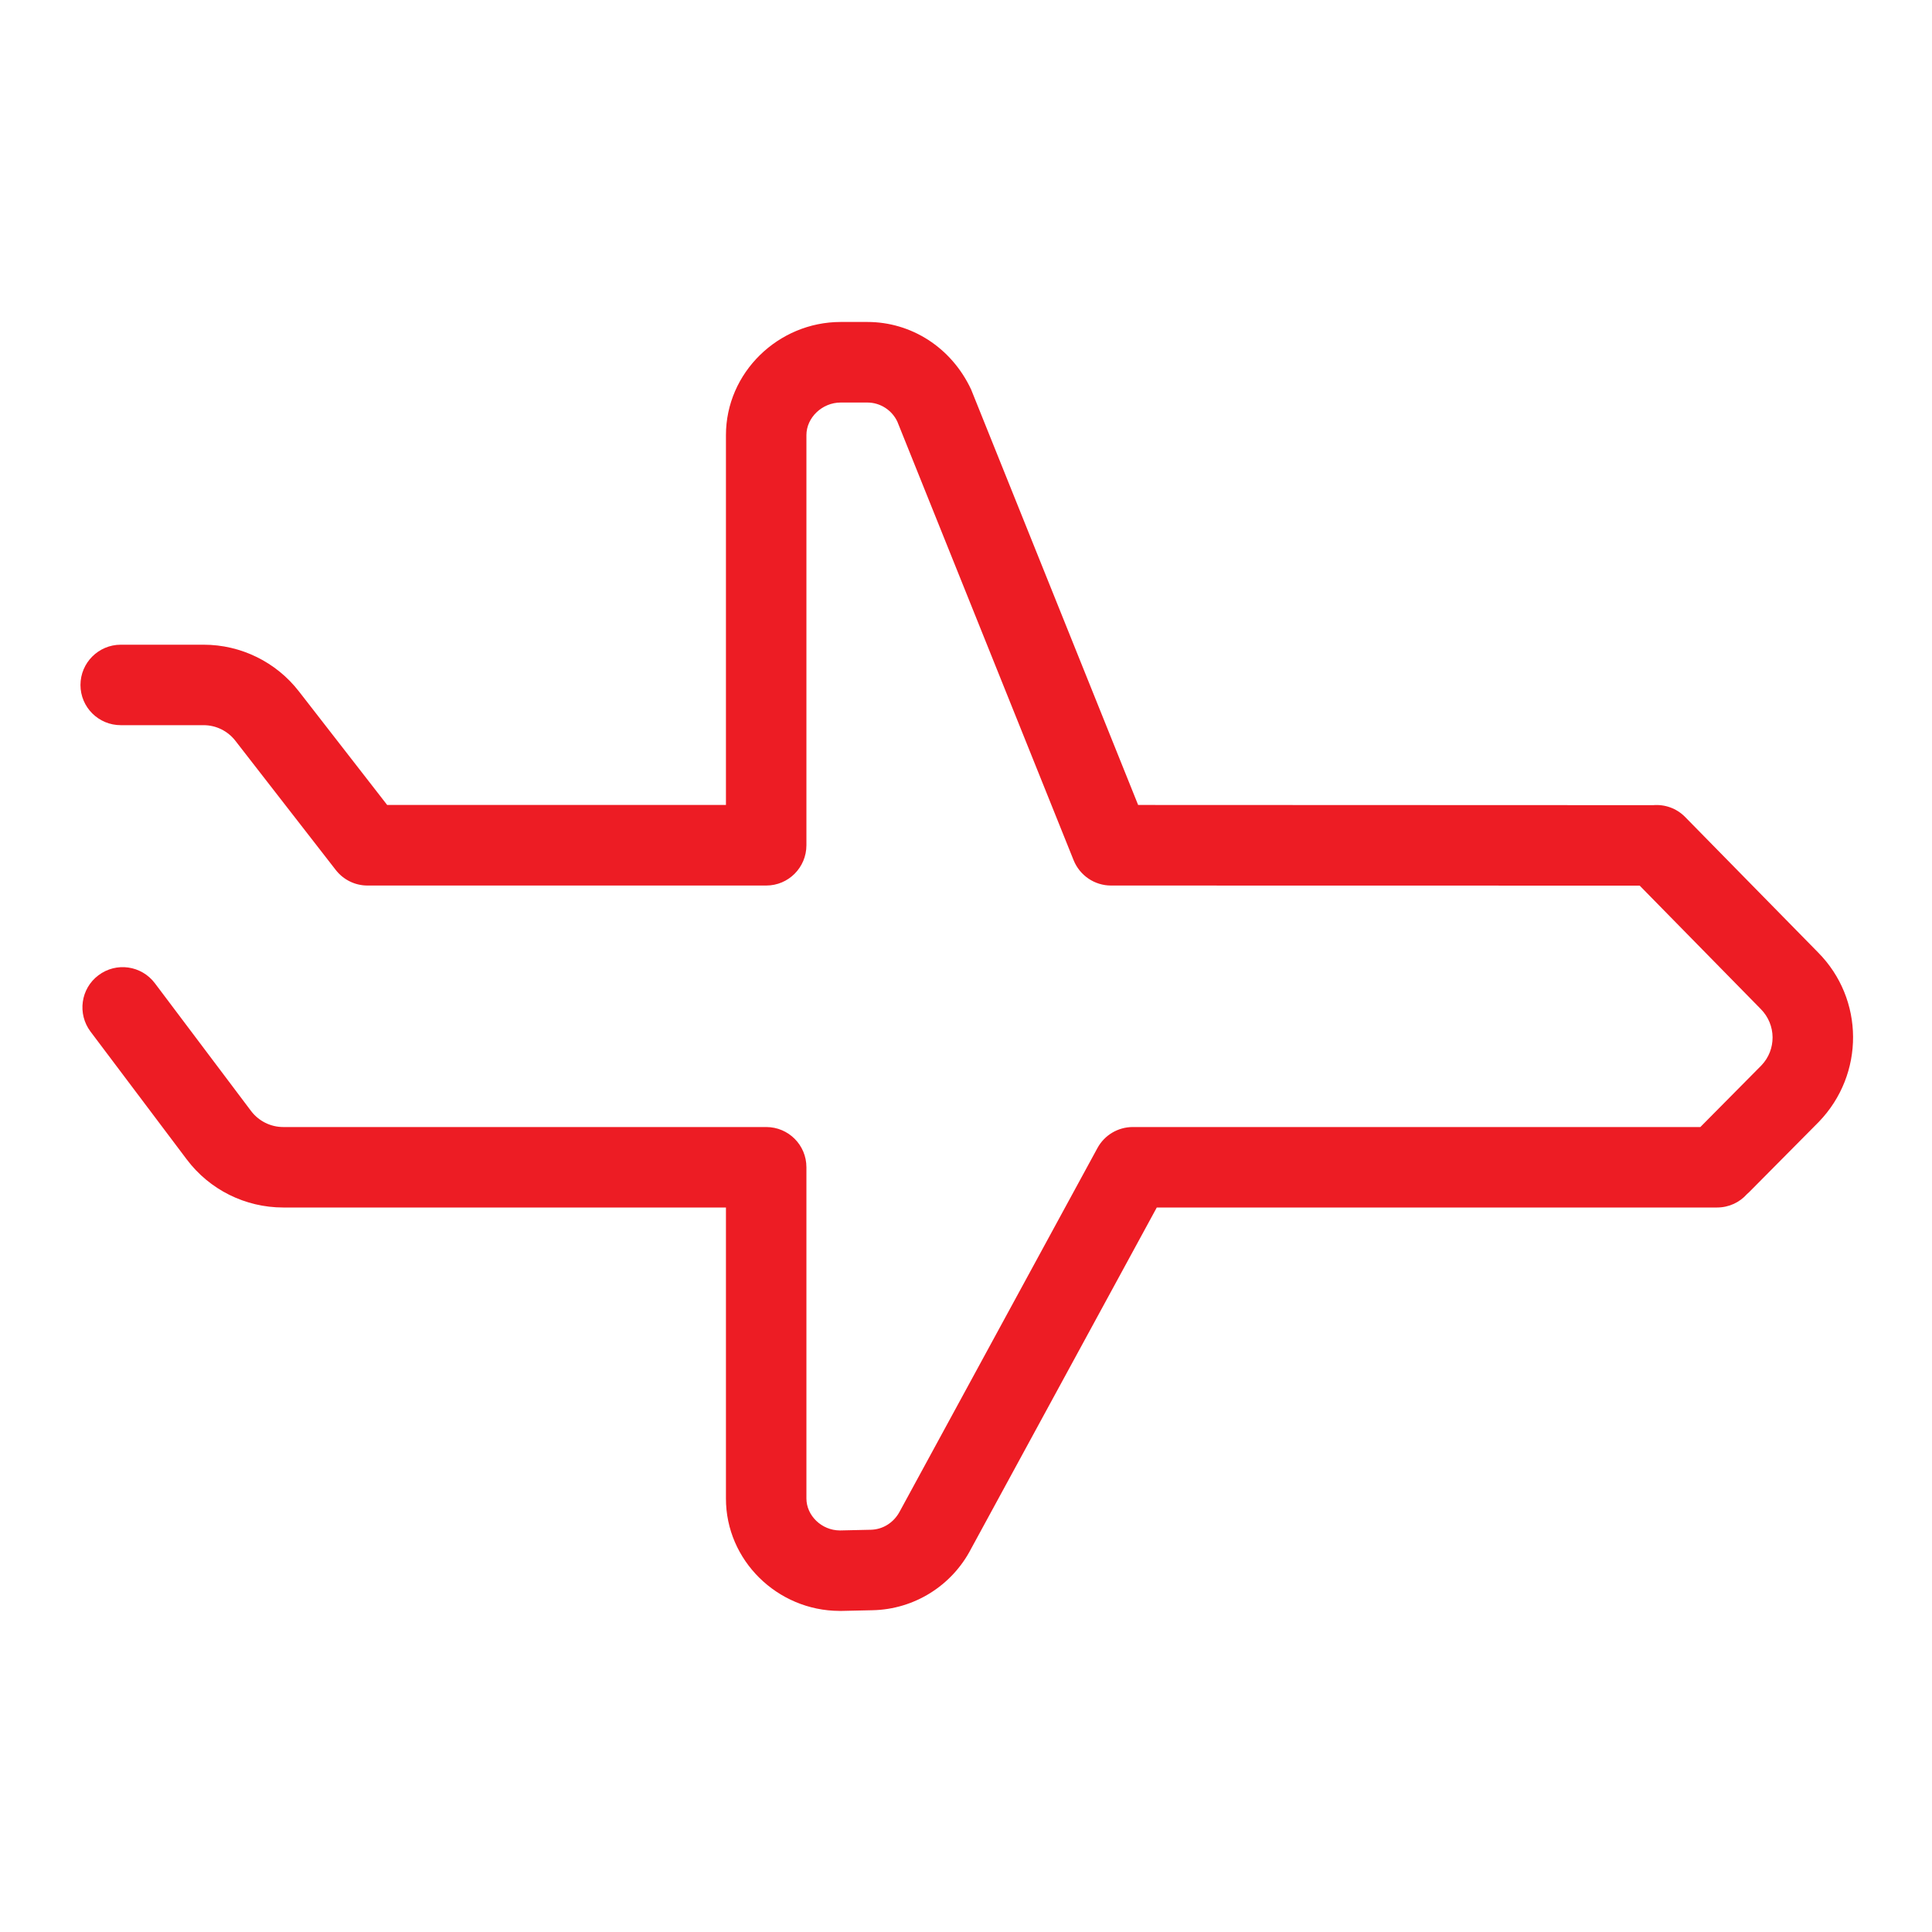 <svg width="20" height="20" viewBox="0 0 20 20" fill="none" xmlns="http://www.w3.org/2000/svg">
<path d="M17.602 11.667C17.802 11.465 17.846 11.421 18.233 11.03C18.39 10.867 18.389 10.608 18.227 10.445L16.974 9.168L11.501 9.167C11.331 9.167 11.178 9.063 11.114 8.905L9.289 4.364C9.232 4.244 9.111 4.167 8.979 4.167H8.703C8.51 4.167 8.348 4.324 8.348 4.504L8.348 4.506L8.348 8.75C8.348 8.98 8.162 9.167 7.932 9.167H3.804C3.675 9.167 3.554 9.107 3.475 9.005L2.437 7.669C2.358 7.567 2.237 7.507 2.108 7.507H1.25C1.02 7.507 0.833 7.321 0.833 7.091C0.833 6.861 1.02 6.674 1.25 6.674H2.108C2.494 6.674 2.859 6.853 3.095 7.158L4.008 8.333H7.515L7.515 4.511L7.515 4.504C7.515 3.858 8.056 3.333 8.703 3.333H8.979C9.435 3.333 9.85 3.598 10.053 4.032L11.782 8.333L17.114 8.335C17.233 8.325 17.355 8.366 17.445 8.458L18.82 9.859C19.3 10.342 19.305 11.12 18.828 11.614L18.108 12.34C18.1 12.348 18.092 12.355 18.084 12.362C18.008 12.447 17.898 12.5 17.775 12.5H11.975L10.052 16.034C9.854 16.416 9.463 16.66 9.033 16.669L8.719 16.676C8.705 16.676 8.705 16.676 8.69 16.676C8.047 16.674 7.513 16.152 7.515 15.511V12.5H2.932C2.539 12.5 2.169 12.316 1.933 12.002L0.937 10.679C0.799 10.495 0.835 10.234 1.019 10.096C1.203 9.957 1.464 9.994 1.603 10.178L2.599 11.501C2.678 11.605 2.801 11.667 2.932 11.667H7.932C8.162 11.667 8.348 11.853 8.348 12.083L8.348 15.512C8.348 15.689 8.505 15.842 8.693 15.843C8.697 15.843 8.697 15.843 8.701 15.843L9.015 15.836C9.14 15.833 9.254 15.762 9.316 15.643L11.361 11.884C11.434 11.75 11.574 11.667 11.727 11.667H17.602Z" fill="#ED1C24"/>
</svg>
